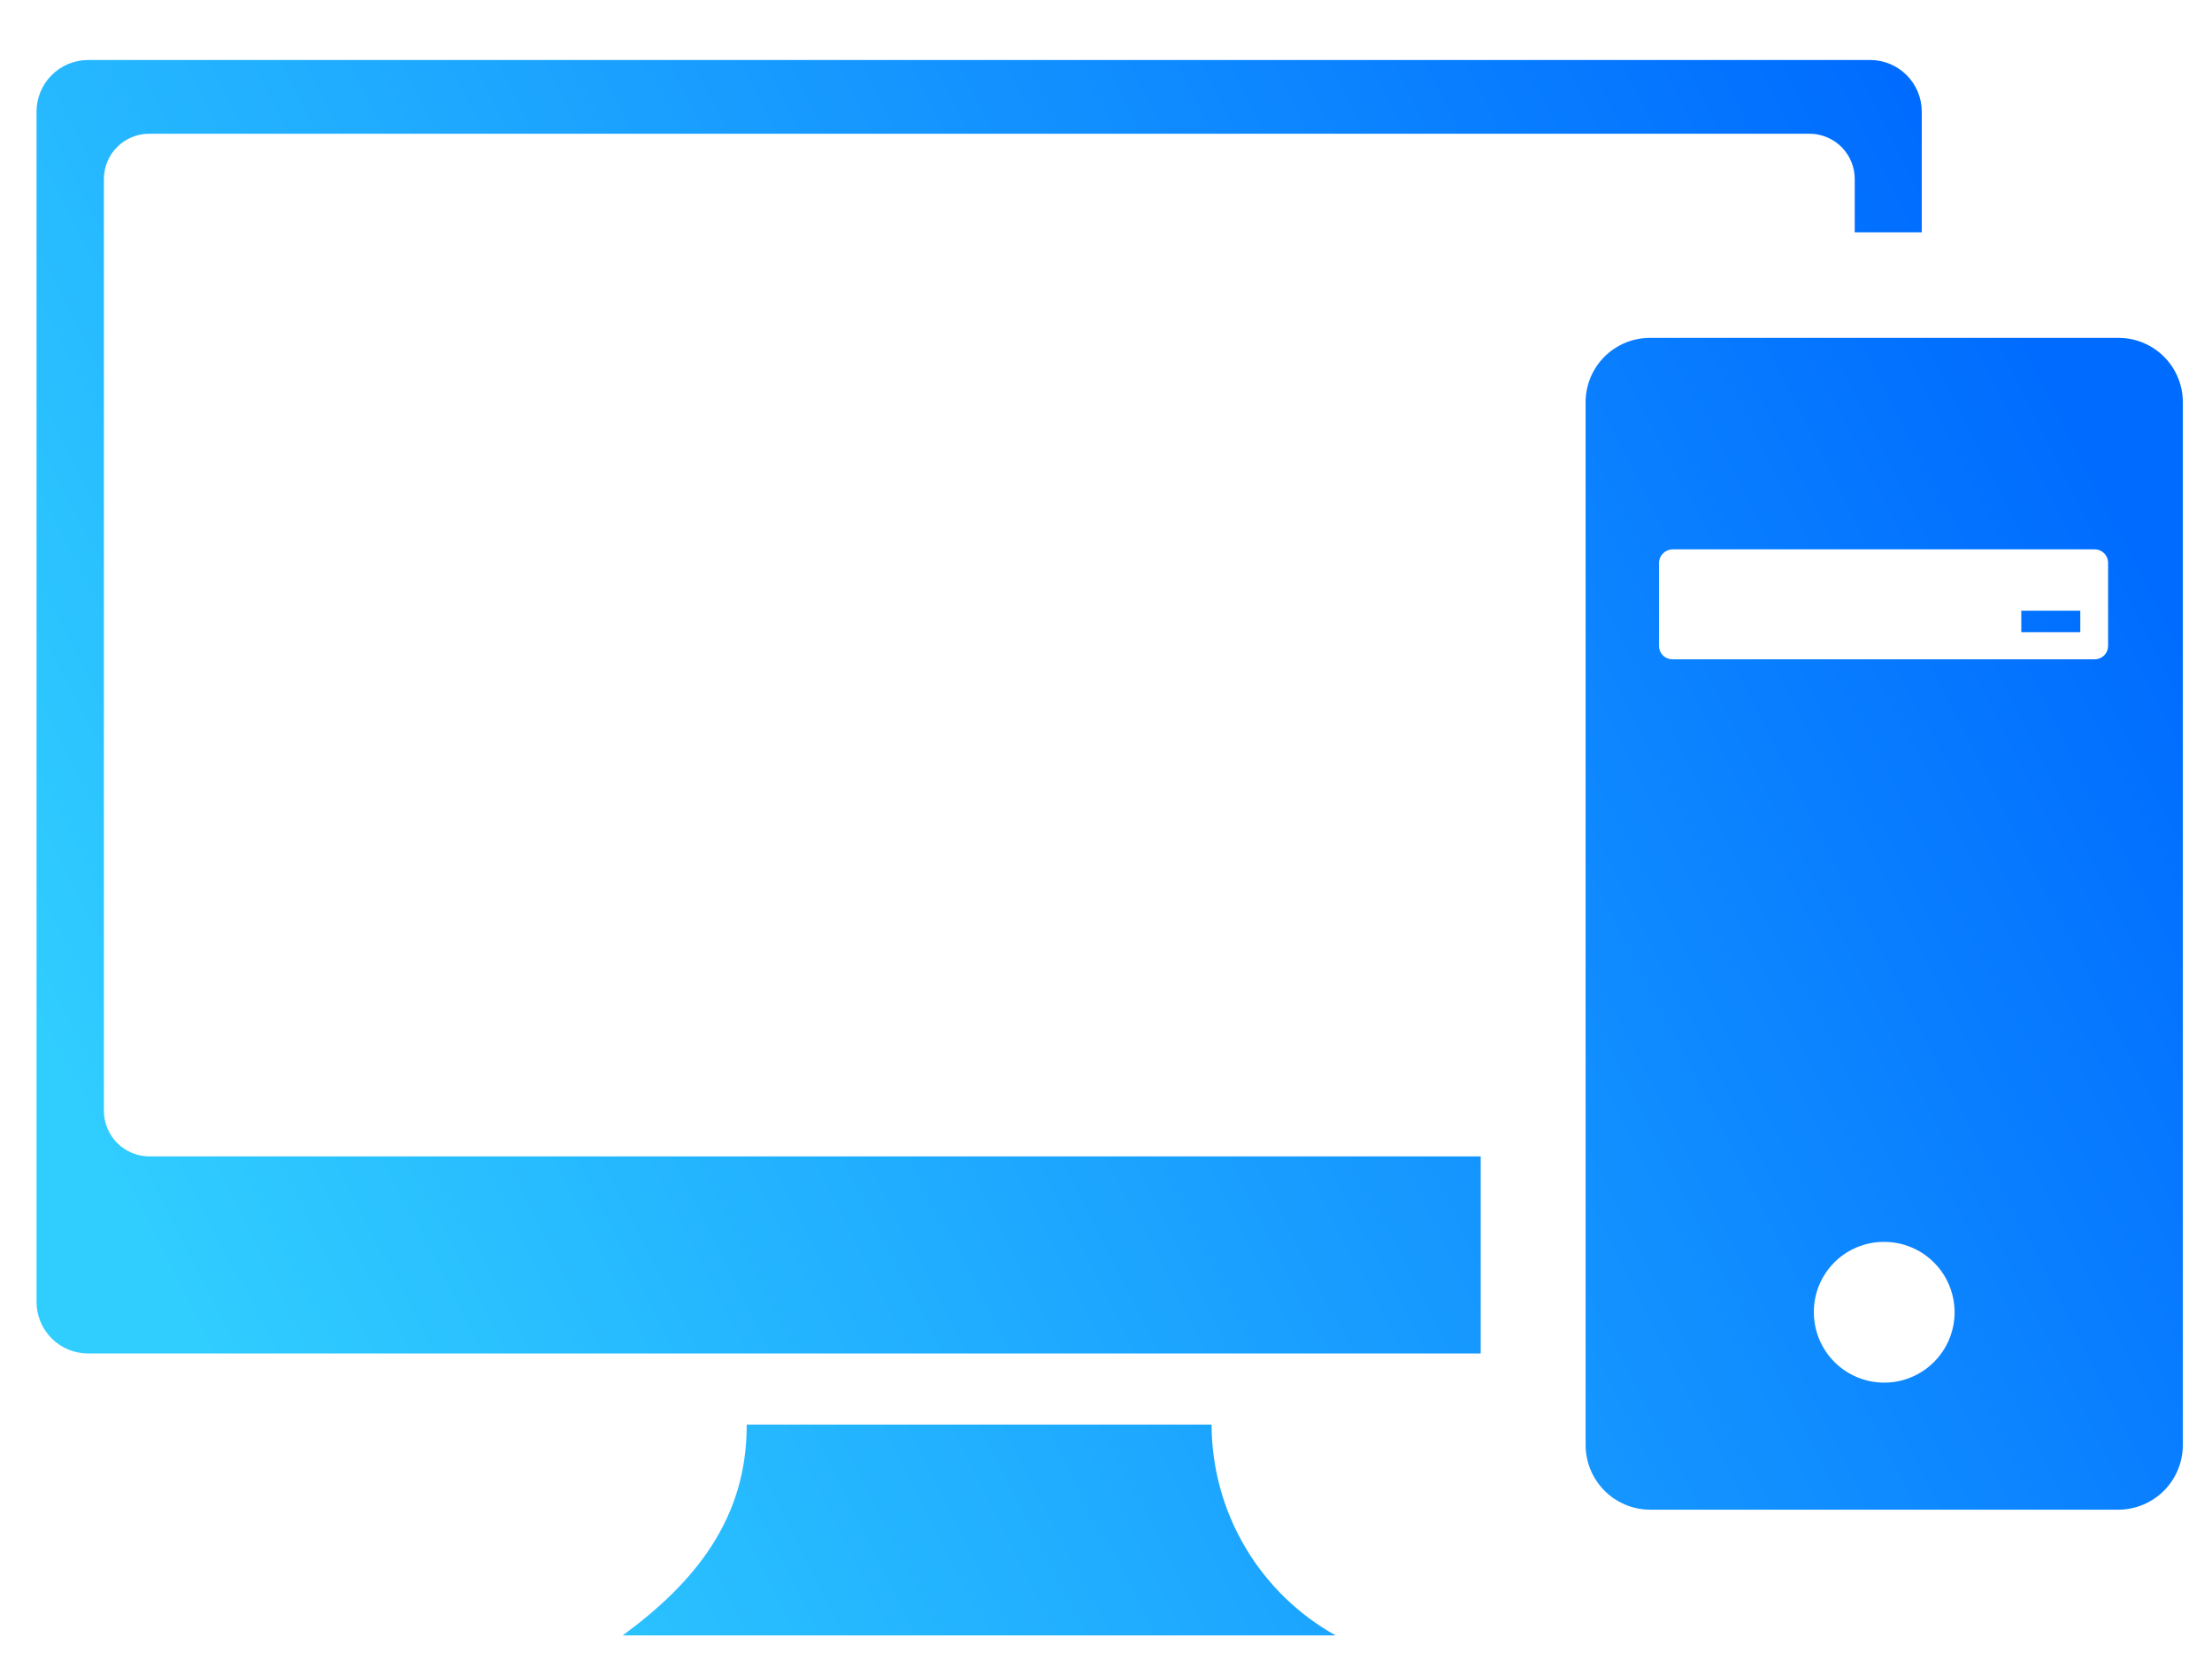 <svg width="66" height="50" viewBox="0 0 66 50" fill="none" xmlns="http://www.w3.org/2000/svg">
<path fill-rule="evenodd" clip-rule="evenodd" d="M2.62 1.79H55.81C56.217 1.793 56.606 1.956 56.892 2.245C57.179 2.533 57.34 2.923 57.34 3.33V6.93H55.34V5.35C55.341 5.173 55.308 4.997 55.241 4.833C55.174 4.668 55.076 4.519 54.952 4.392C54.827 4.266 54.679 4.166 54.516 4.097C54.353 4.028 54.177 3.991 54 3.99H4.45C4.272 3.99 4.096 4.025 3.931 4.094C3.767 4.162 3.617 4.263 3.492 4.389C3.366 4.515 3.267 4.665 3.2 4.83C3.133 4.995 3.099 5.172 3.1 5.35V33.13C3.099 33.309 3.133 33.486 3.2 33.651C3.267 33.817 3.366 33.967 3.491 34.095C3.617 34.222 3.766 34.323 3.93 34.393C4.095 34.462 4.271 34.499 4.45 34.5H44.18V40.38H2.62C2.213 40.377 1.824 40.214 1.538 39.925C1.251 39.637 1.09 39.247 1.09 38.84V3.33C1.09 2.923 1.251 2.533 1.538 2.245C1.824 1.956 2.213 1.793 2.62 1.79ZM49.22 10.08H63.22C63.472 10.081 63.721 10.132 63.954 10.23C64.186 10.328 64.397 10.47 64.575 10.649C64.752 10.829 64.892 11.041 64.988 11.274C65.083 11.508 65.131 11.758 65.13 12.01V43.11C65.13 43.618 64.929 44.106 64.572 44.468C64.214 44.829 63.728 45.035 63.22 45.04H49.22C48.712 45.035 48.226 44.829 47.868 44.468C47.511 44.106 47.31 43.618 47.31 43.11V12.01C47.309 11.758 47.357 11.508 47.452 11.274C47.548 11.041 47.688 10.829 47.865 10.649C48.043 10.47 48.254 10.328 48.486 10.23C48.718 10.132 48.968 10.081 49.22 10.08ZM60.31 18.22H62.07V18.86H60.31V18.22ZM56.2 37.05C56.616 37.046 57.024 37.166 57.372 37.394C57.72 37.623 57.992 37.949 58.154 38.332C58.316 38.716 58.361 39.139 58.282 39.547C58.203 39.956 58.005 40.332 57.712 40.628C57.419 40.923 57.045 41.125 56.637 41.208C56.229 41.291 55.806 41.25 55.421 41.092C55.036 40.934 54.707 40.664 54.475 40.319C54.244 39.973 54.12 39.566 54.12 39.15C54.119 38.876 54.171 38.603 54.275 38.349C54.379 38.095 54.532 37.864 54.725 37.669C54.918 37.474 55.148 37.319 55.401 37.213C55.654 37.107 55.925 37.051 56.2 37.05ZM49.9 16.39H62.5C62.606 16.39 62.708 16.432 62.783 16.507C62.858 16.582 62.9 16.684 62.9 16.79V19.27C62.9 19.376 62.858 19.478 62.783 19.553C62.708 19.628 62.606 19.67 62.5 19.67H49.9C49.794 19.67 49.692 19.628 49.617 19.553C49.542 19.478 49.5 19.376 49.5 19.27V16.79C49.502 16.685 49.545 16.584 49.62 16.51C49.694 16.436 49.795 16.392 49.9 16.39ZM22.28 42.5H36.15C36.153 43.783 36.496 45.041 37.147 46.147C37.797 47.252 38.73 48.165 39.85 48.79H18.58C20.72 47.22 22.29 45.32 22.28 42.5Z" fill="url(#paint0_linear_4_550)"/>
<defs>
<linearGradient id="paint0_linear_4_550" x1="60.25" y1="9.42" x2="4.79" y2="37.84" gradientUnits="userSpaceOnUse">
<stop stop-color="#006CFF"/>
<stop offset="1" stop-color="#30CDFF"/>
</linearGradient>
</defs>
</svg>

